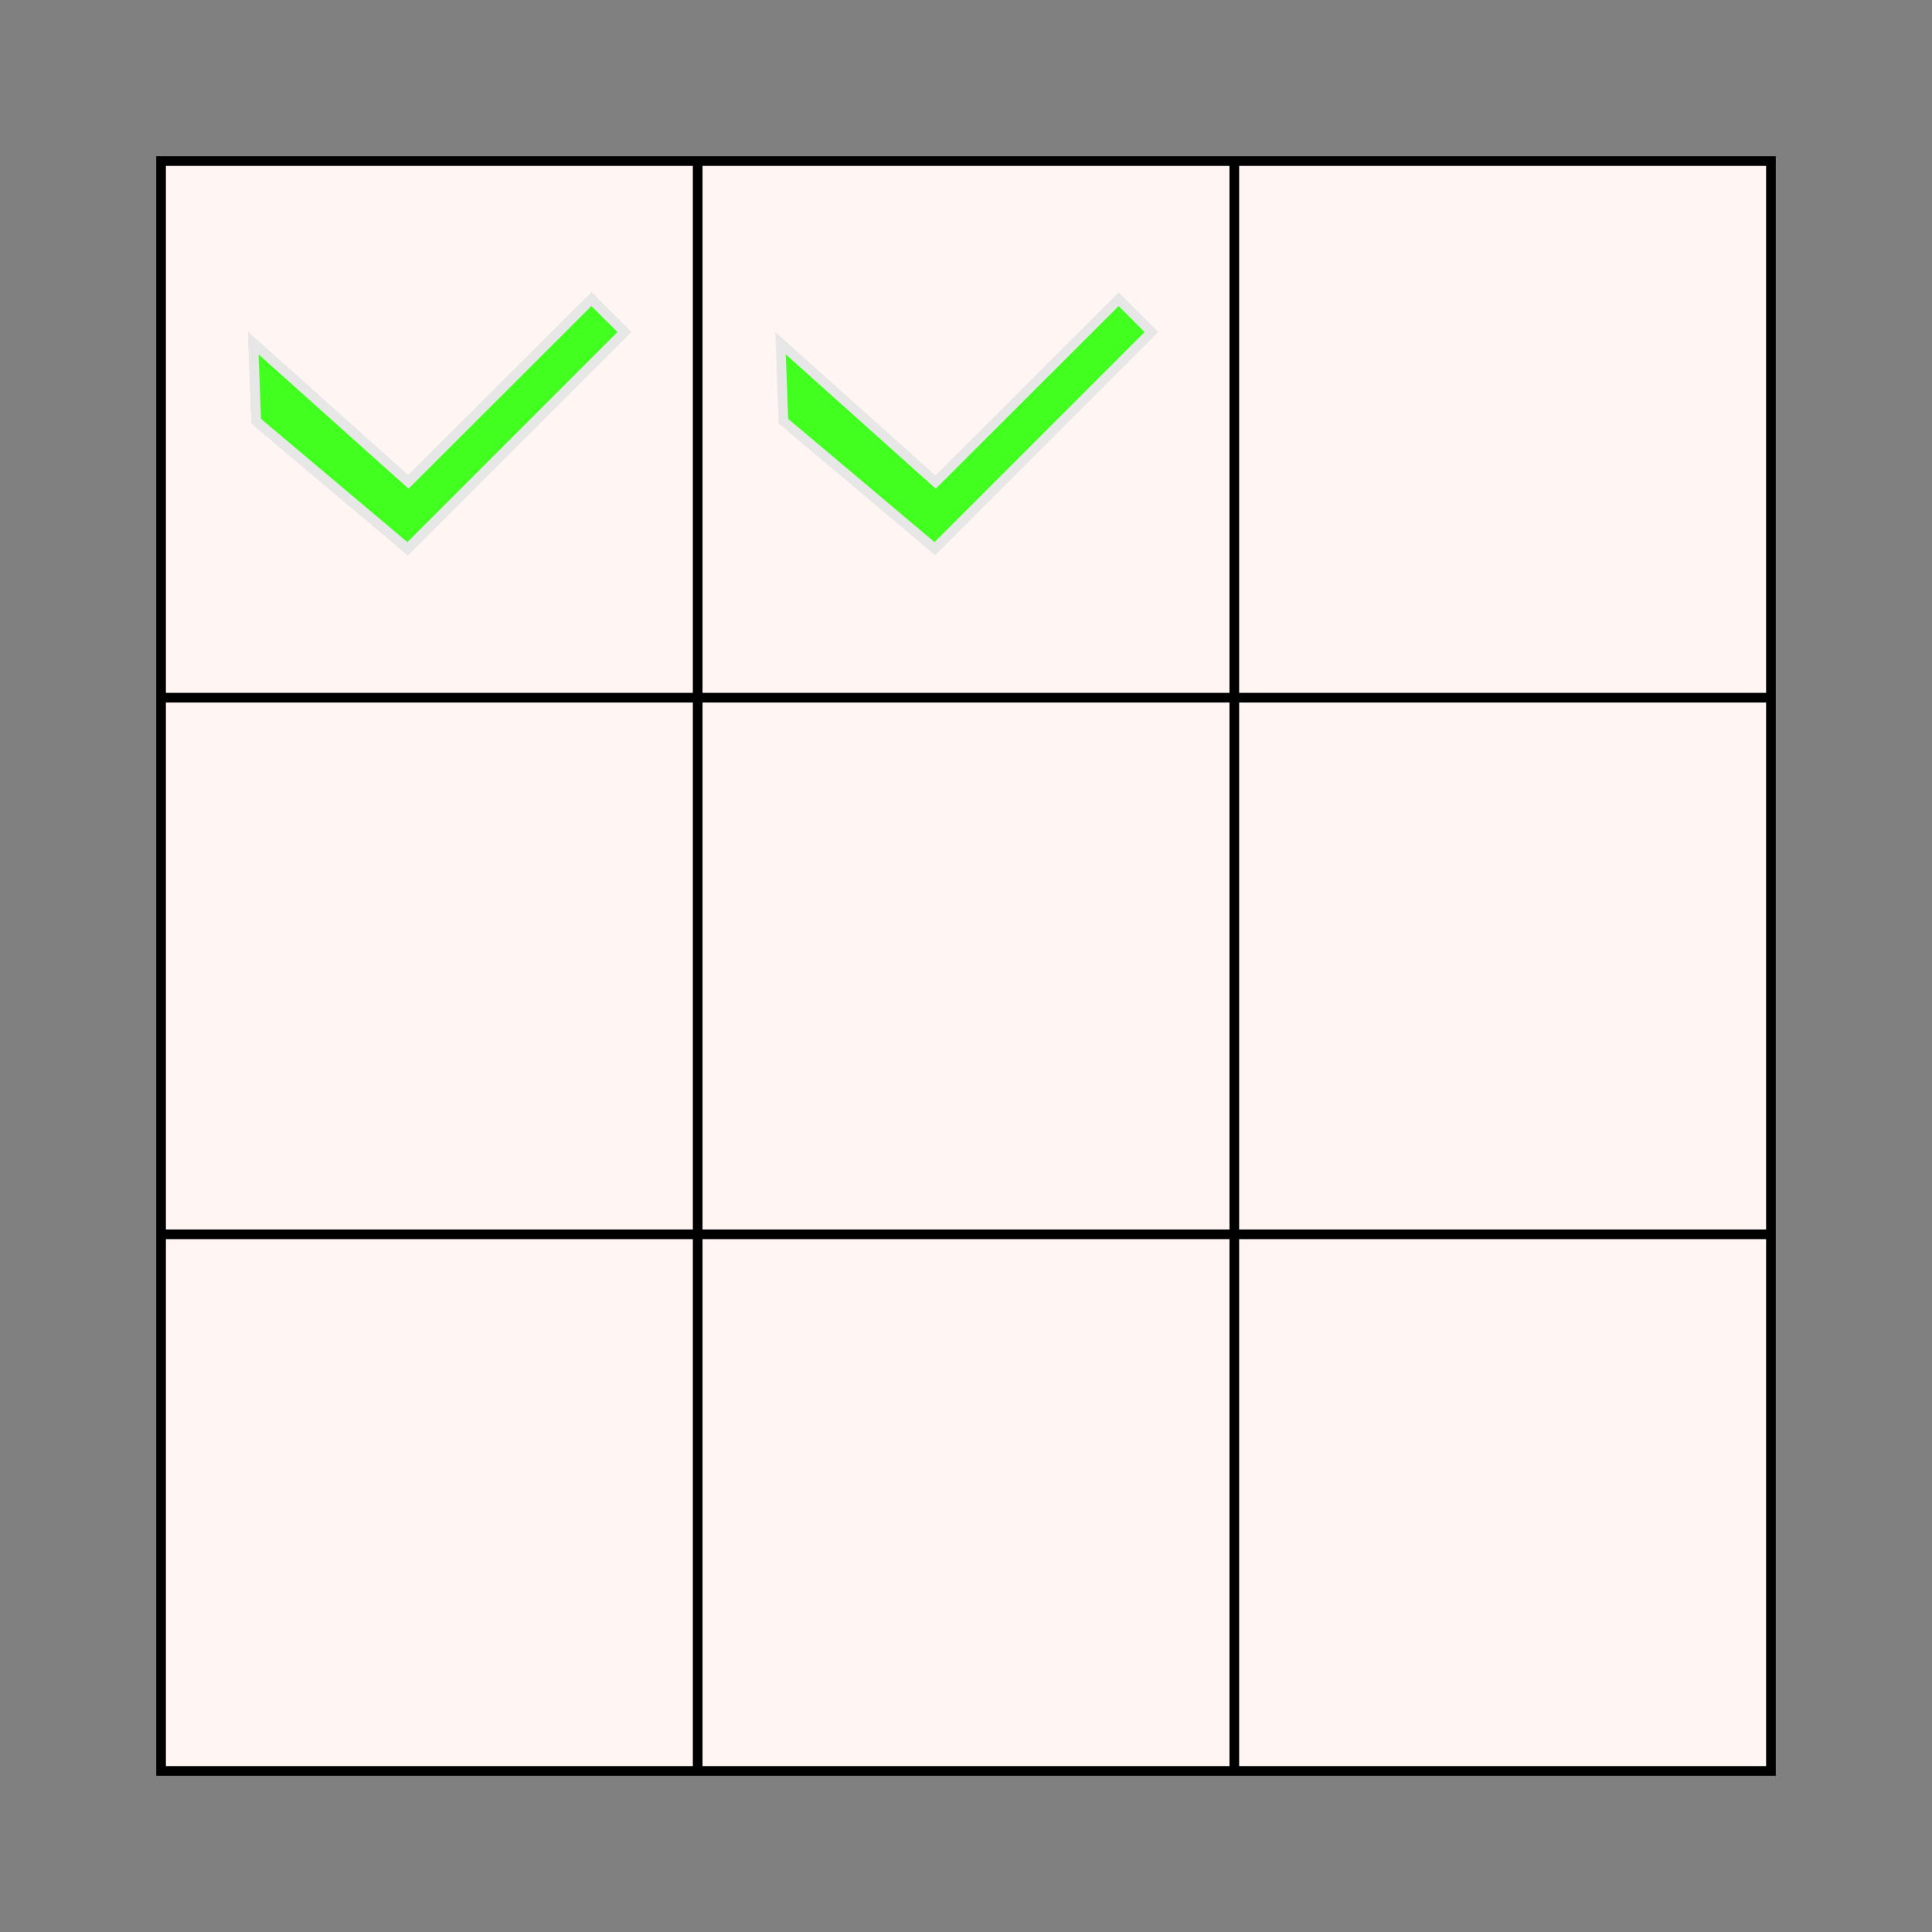 <?xml version="1.0" encoding="utf-8"?>
<!-- Generator: Adobe Illustrator 28.4.1, SVG Export Plug-In . SVG Version: 6.00 Build 0)  -->
<svg version="1.1" id="Layer_1" xmlns="http://www.w3.org/2000/svg" xmlns:xlink="http://www.w3.org/1999/xlink" x="0px" y="0px"
	 viewBox="0 0 800 800" style="enable-background:new 0 0 800 800;" xml:space="preserve">
<rect x="0" y="0" width="800" height="800" fill="#808080" stroke="none"/>
<style type="text/css">
	.st0{fill:#FFF6F4;stroke:#000000;stroke-width:4;stroke-miterlimit:10;}
	.st1{fill:none;stroke:#000000;stroke-width:4;stroke-miterlimit:10;}
	.st2{fill:#41FF1F;stroke:#E7E7E7;stroke-width:4;stroke-miterlimit:10;}
</style>
<g>
	<rect x="66.7" y="66.7" class="st0" width="666.6" height="666.6"/>
	<line class="st1" x1="66.7" y1="511.1" x2="733.3" y2="511.1"/>
	<line class="st1" x1="66.7" y1="288.9" x2="733.3" y2="288.9"/>
	<line class="st1" x1="511.1" y1="66.7" x2="511.1" y2="733.3"/>
	<line class="st1" x1="288.9" y1="66.7" x2="288.9" y2="733.3"/>
</g>
<polygon class="st2" points="106.1,174.4 168.8,227.2 258.5,137.5 244.9,123.9 169.1,199.6 104.9,142.1 "/>
<polygon class="st2" points="106.1,174.4 168.8,227.2 258.5,137.5 244.9,123.9 169.1,199.6 104.9,142.1 "/>
<polygon class="st2" points="106.1,174.4 168.8,227.2 258.5,137.5 244.9,123.9 169.1,199.6 104.9,142.1 "/>
<polygon class="st2" points="106.1,174.4 168.8,227.2 258.5,137.5 244.9,123.9 169.1,199.6 104.9,142.1 "/>
<polygon class="st2" points="106.1,174.4 168.8,227.2 258.5,137.5 244.9,123.9 169.1,199.6 104.9,142.1 "/>
<polygon class="st2" points="106.1,174.4 168.8,227.2 258.5,137.5 244.9,123.9 169.1,199.6 104.9,142.1 "/>
<polygon class="st2" points="324.4,174.4 387.1,227.2 476.8,137.5 463.2,123.9 387.4,199.6 323.2,142.1 "/>
</svg>
